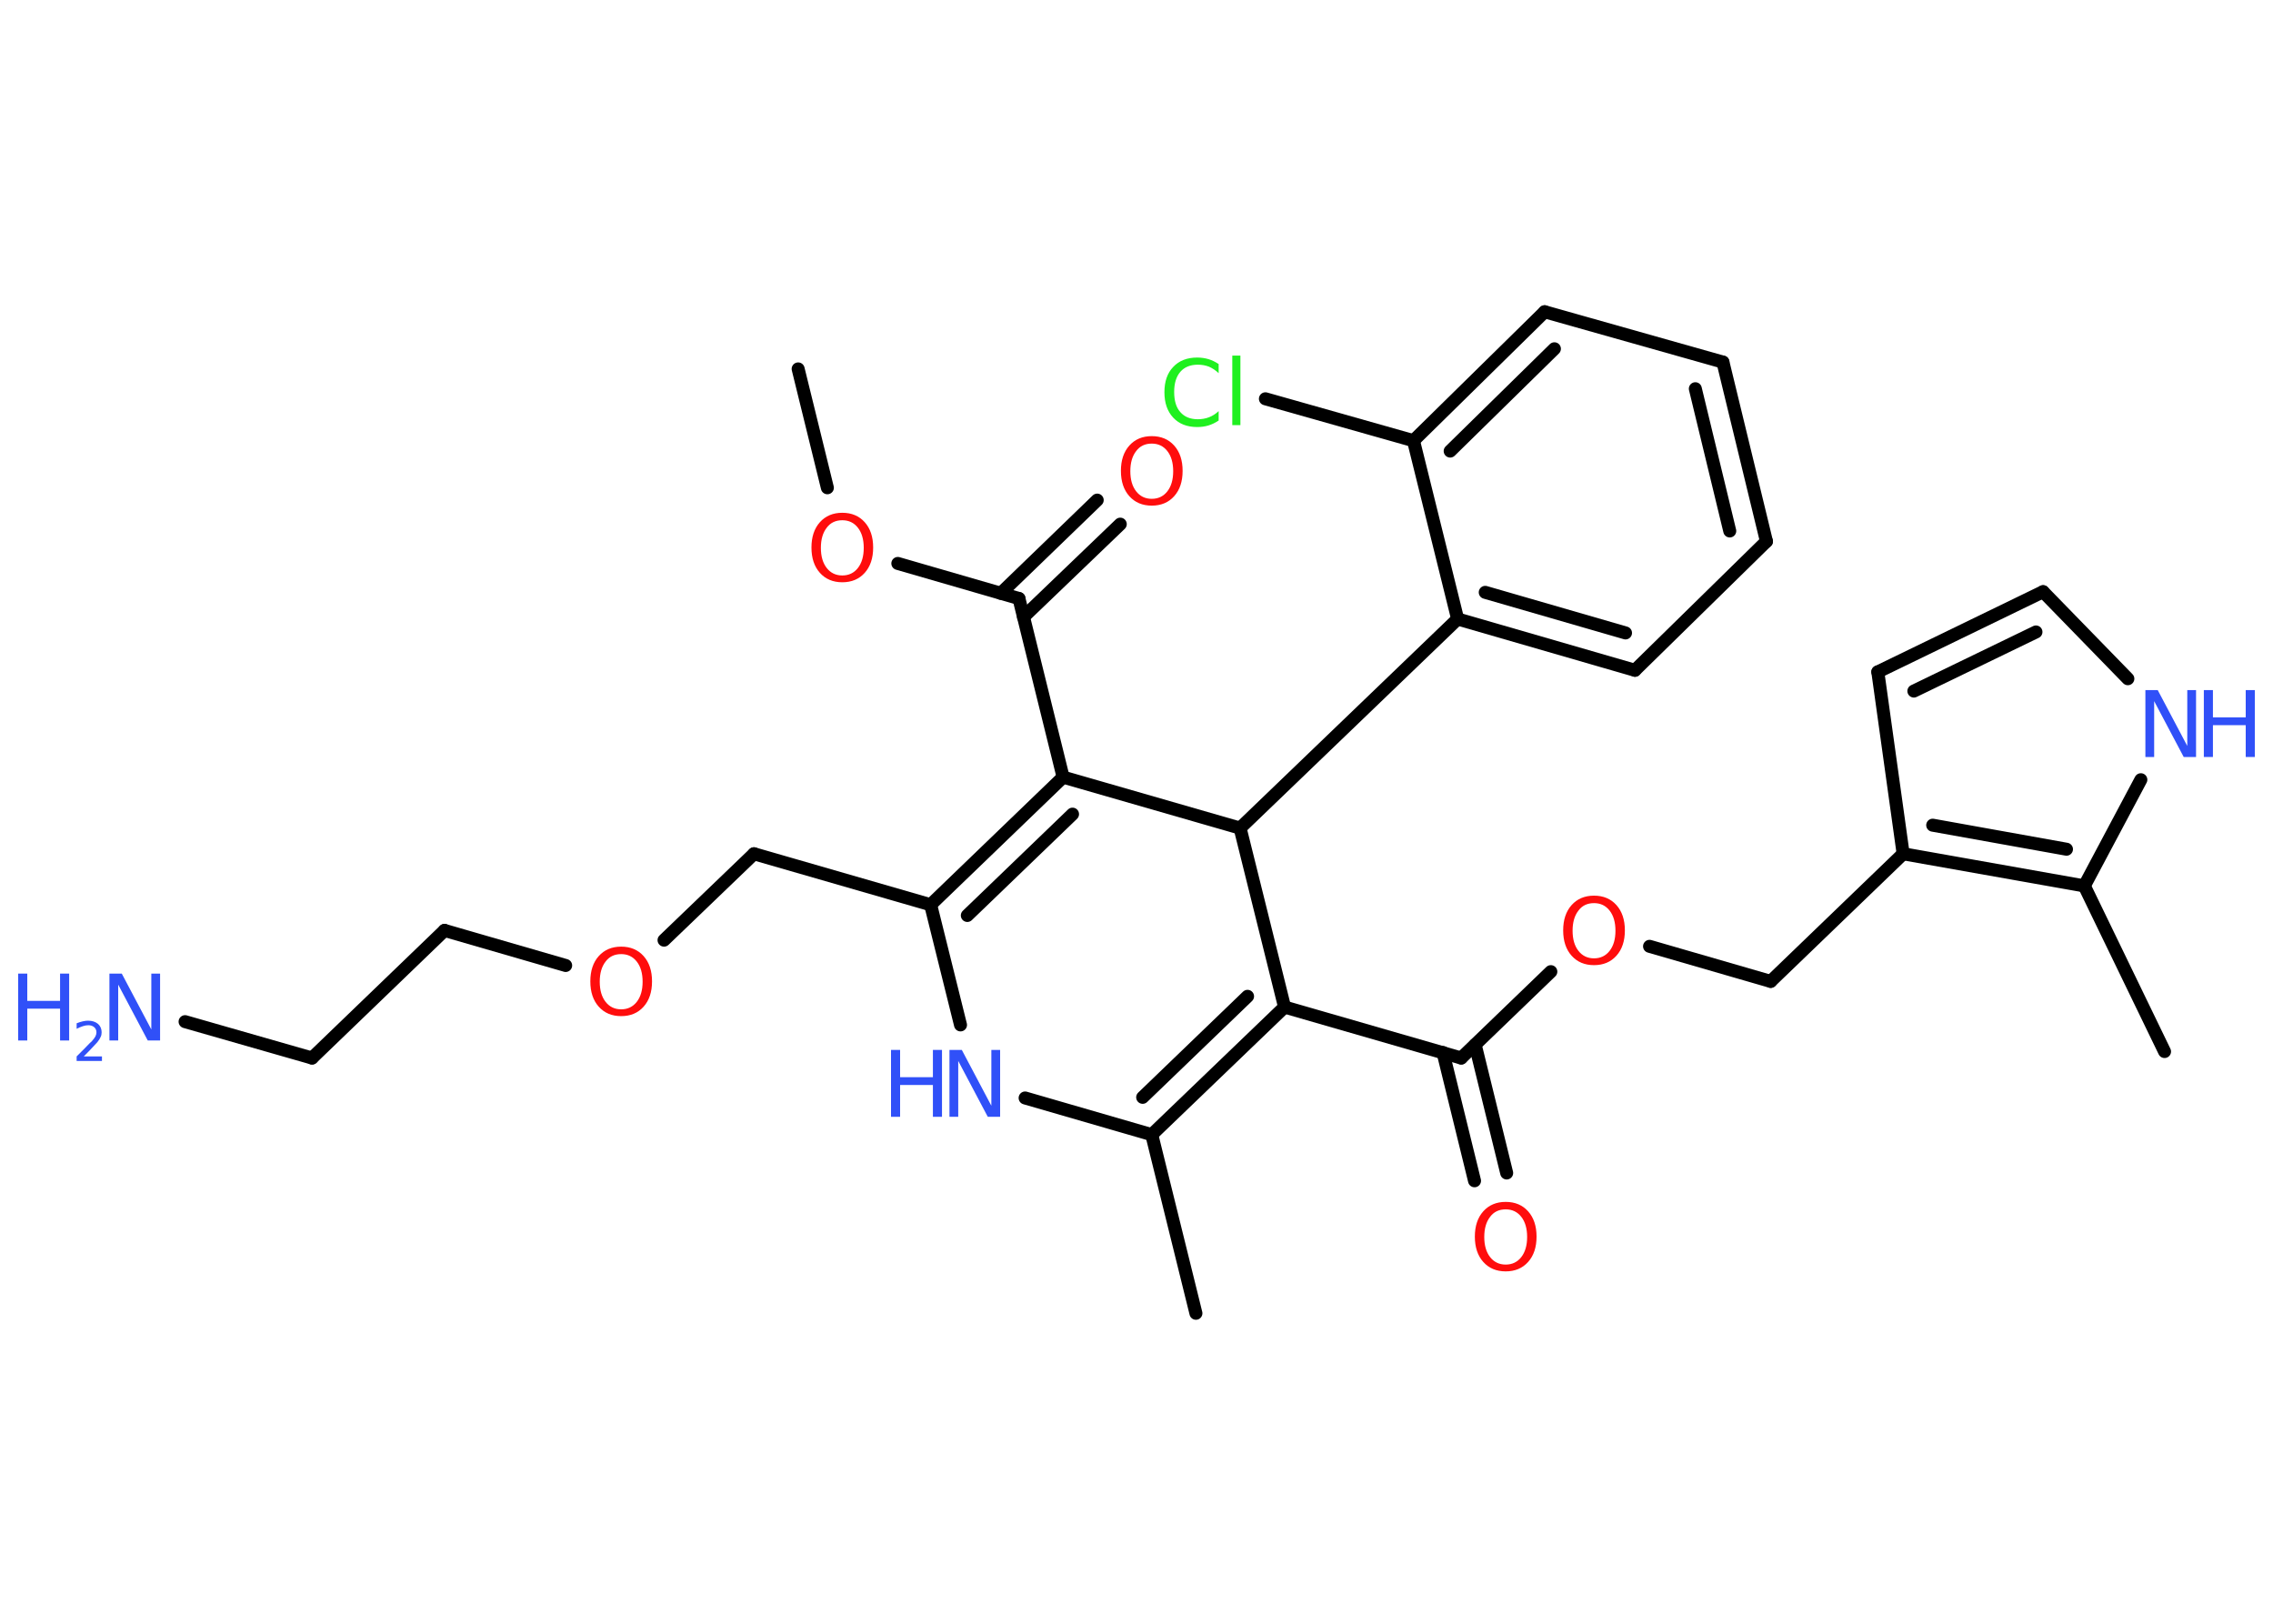 <?xml version='1.0' encoding='UTF-8'?>
<!DOCTYPE svg PUBLIC "-//W3C//DTD SVG 1.1//EN" "http://www.w3.org/Graphics/SVG/1.1/DTD/svg11.dtd">
<svg version='1.2' xmlns='http://www.w3.org/2000/svg' xmlns:xlink='http://www.w3.org/1999/xlink' width='70.0mm' height='50.0mm' viewBox='0 0 70.0 50.0'>
  <desc>Generated by the Chemistry Development Kit (http://github.com/cdk)</desc>
  <g stroke-linecap='round' stroke-linejoin='round' stroke='#000000' stroke-width='.4' fill='#3050F8'>
    <rect x='.0' y='.0' width='70.0' height='50.0' fill='#FFFFFF' stroke='none'/>
    <g id='mol1' class='mol'>
      <line id='mol1bnd1' class='bond' x1='24.58' y1='11.36' x2='25.48' y2='15.02'/>
      <line id='mol1bnd2' class='bond' x1='27.65' y1='17.35' x2='31.38' y2='18.43'/>
      <g id='mol1bnd3' class='bond'>
        <line x1='30.82' y1='18.27' x2='33.79' y2='15.4'/>
        <line x1='31.52' y1='19.0' x2='34.5' y2='16.14'/>
      </g>
      <line id='mol1bnd4' class='bond' x1='31.38' y1='18.43' x2='32.74' y2='23.93'/>
      <g id='mol1bnd5' class='bond'>
        <line x1='32.74' y1='23.93' x2='28.66' y2='27.86'/>
        <line x1='33.03' y1='25.07' x2='29.79' y2='28.19'/>
      </g>
      <line id='mol1bnd6' class='bond' x1='28.66' y1='27.86' x2='23.22' y2='26.29'/>
      <line id='mol1bnd7' class='bond' x1='23.22' y1='26.29' x2='20.45' y2='28.95'/>
      <line id='mol1bnd8' class='bond' x1='17.42' y1='29.73' x2='13.69' y2='28.65'/>
      <line id='mol1bnd9' class='bond' x1='13.69' y1='28.65' x2='9.61' y2='32.58'/>
      <line id='mol1bnd10' class='bond' x1='9.61' y1='32.58' x2='5.7' y2='31.46'/>
      <line id='mol1bnd11' class='bond' x1='28.66' y1='27.86' x2='29.58' y2='31.56'/>
      <line id='mol1bnd12' class='bond' x1='31.57' y1='33.81' x2='35.47' y2='34.94'/>
      <line id='mol1bnd13' class='bond' x1='35.47' y1='34.94' x2='36.83' y2='40.44'/>
      <g id='mol1bnd14' class='bond'>
        <line x1='35.47' y1='34.94' x2='39.56' y2='31.01'/>
        <line x1='35.19' y1='33.79' x2='38.42' y2='30.68'/>
      </g>
      <line id='mol1bnd15' class='bond' x1='39.56' y1='31.01' x2='45.0' y2='32.58'/>
      <g id='mol1bnd16' class='bond'>
        <line x1='45.43' y1='32.17' x2='46.4' y2='36.12'/>
        <line x1='44.44' y1='32.41' x2='45.41' y2='36.36'/>
      </g>
      <line id='mol1bnd17' class='bond' x1='45.0' y1='32.58' x2='47.76' y2='29.92'/>
      <line id='mol1bnd18' class='bond' x1='50.8' y1='29.14' x2='54.53' y2='30.22'/>
      <line id='mol1bnd19' class='bond' x1='54.53' y1='30.22' x2='58.61' y2='26.29'/>
      <line id='mol1bnd20' class='bond' x1='58.61' y1='26.29' x2='57.83' y2='20.69'/>
      <g id='mol1bnd21' class='bond'>
        <line x1='62.92' y1='18.22' x2='57.83' y2='20.69'/>
        <line x1='62.7' y1='19.46' x2='58.94' y2='21.28'/>
      </g>
      <line id='mol1bnd22' class='bond' x1='62.92' y1='18.22' x2='65.53' y2='20.9'/>
      <line id='mol1bnd23' class='bond' x1='65.93' y1='24.01' x2='64.19' y2='27.28'/>
      <g id='mol1bnd24' class='bond'>
        <line x1='58.61' y1='26.29' x2='64.19' y2='27.28'/>
        <line x1='59.52' y1='25.41' x2='63.64' y2='26.15'/>
      </g>
      <line id='mol1bnd25' class='bond' x1='64.19' y1='27.28' x2='66.66' y2='32.38'/>
      <line id='mol1bnd26' class='bond' x1='39.56' y1='31.01' x2='38.19' y2='25.5'/>
      <line id='mol1bnd27' class='bond' x1='32.74' y1='23.93' x2='38.19' y2='25.5'/>
      <line id='mol1bnd28' class='bond' x1='38.19' y1='25.5' x2='44.89' y2='19.06'/>
      <g id='mol1bnd29' class='bond'>
        <line x1='44.89' y1='19.06' x2='50.35' y2='20.64'/>
        <line x1='45.74' y1='18.24' x2='50.06' y2='19.49'/>
      </g>
      <line id='mol1bnd30' class='bond' x1='50.35' y1='20.64' x2='54.4' y2='16.67'/>
      <g id='mol1bnd31' class='bond'>
        <line x1='54.4' y1='16.67' x2='53.06' y2='11.15'/>
        <line x1='53.27' y1='16.35' x2='52.21' y2='11.97'/>
      </g>
      <line id='mol1bnd32' class='bond' x1='53.06' y1='11.15' x2='47.57' y2='9.6'/>
      <g id='mol1bnd33' class='bond'>
        <line x1='47.57' y1='9.6' x2='43.53' y2='13.57'/>
        <line x1='47.87' y1='10.74' x2='44.66' y2='13.89'/>
      </g>
      <line id='mol1bnd34' class='bond' x1='44.89' y1='19.06' x2='43.53' y2='13.57'/>
      <line id='mol1bnd35' class='bond' x1='43.53' y1='13.57' x2='38.97' y2='12.28'/>
      <path id='mol1atm2' class='atom' d='M25.94 16.02q-.31 .0 -.48 .23q-.18 .23 -.18 .62q.0 .39 .18 .62q.18 .23 .48 .23q.3 .0 .48 -.23q.18 -.23 .18 -.62q.0 -.39 -.18 -.62q-.18 -.23 -.48 -.23zM25.94 15.79q.43 .0 .69 .29q.26 .29 .26 .78q.0 .49 -.26 .78q-.26 .29 -.69 .29q-.43 .0 -.69 -.29q-.26 -.29 -.26 -.78q.0 -.49 .26 -.78q.26 -.29 .69 -.29z' stroke='none' fill='#FF0D0D'/>
      <path id='mol1atm4' class='atom' d='M35.47 13.66q-.31 .0 -.48 .23q-.18 .23 -.18 .62q.0 .39 .18 .62q.18 .23 .48 .23q.3 .0 .48 -.23q.18 -.23 .18 -.62q.0 -.39 -.18 -.62q-.18 -.23 -.48 -.23zM35.47 13.43q.43 .0 .69 .29q.26 .29 .26 .78q.0 .49 -.26 .78q-.26 .29 -.69 .29q-.43 .0 -.69 -.29q-.26 -.29 -.26 -.78q.0 -.49 .26 -.78q.26 -.29 .69 -.29z' stroke='none' fill='#FF0D0D'/>
      <path id='mol1atm8' class='atom' d='M19.13 29.38q-.31 .0 -.48 .23q-.18 .23 -.18 .62q.0 .39 .18 .62q.18 .23 .48 .23q.3 .0 .48 -.23q.18 -.23 .18 -.62q.0 -.39 -.18 -.62q-.18 -.23 -.48 -.23zM19.13 29.15q.43 .0 .69 .29q.26 .29 .26 .78q.0 .49 -.26 .78q-.26 .29 -.69 .29q-.43 .0 -.69 -.29q-.26 -.29 -.26 -.78q.0 -.49 .26 -.78q.26 -.29 .69 -.29z' stroke='none' fill='#FF0D0D'/>
      <g id='mol1atm11' class='atom'>
        <path d='M3.38 29.98h.37l.91 1.72v-1.72h.27v2.06h-.38l-.91 -1.72v1.72h-.27v-2.06z' stroke='none'/>
        <path d='M.56 29.98h.28v.84h1.01v-.84h.28v2.06h-.28v-.98h-1.01v.98h-.28v-2.06z' stroke='none'/>
        <path d='M2.56 32.53h.58v.14h-.78v-.14q.1 -.1 .26 -.26q.16 -.17 .21 -.21q.08 -.09 .11 -.15q.03 -.06 .03 -.12q.0 -.1 -.07 -.16q-.07 -.06 -.18 -.06q-.08 .0 -.17 .03q-.09 .03 -.19 .08v-.17q.1 -.04 .19 -.06q.09 -.02 .16 -.02q.19 .0 .31 .1q.11 .1 .11 .26q.0 .08 -.03 .14q-.03 .07 -.1 .16q-.02 .02 -.13 .14q-.11 .12 -.31 .32z' stroke='none'/>
      </g>
      <g id='mol1atm12' class='atom'>
        <path d='M29.25 32.33h.37l.91 1.72v-1.72h.27v2.06h-.38l-.91 -1.72v1.72h-.27v-2.06z' stroke='none'/>
        <path d='M27.44 32.33h.28v.84h1.01v-.84h.28v2.06h-.28v-.98h-1.01v.98h-.28v-2.06z' stroke='none'/>
      </g>
      <path id='mol1atm17' class='atom' d='M46.37 37.24q-.31 .0 -.48 .23q-.18 .23 -.18 .62q.0 .39 .18 .62q.18 .23 .48 .23q.3 .0 .48 -.23q.18 -.23 .18 -.62q.0 -.39 -.18 -.62q-.18 -.23 -.48 -.23zM46.37 37.01q.43 .0 .69 .29q.26 .29 .26 .78q.0 .49 -.26 .78q-.26 .29 -.69 .29q-.43 .0 -.69 -.29q-.26 -.29 -.26 -.78q.0 -.49 .26 -.78q.26 -.29 .69 -.29z' stroke='none' fill='#FF0D0D'/>
      <path id='mol1atm18' class='atom' d='M49.09 27.81q-.31 .0 -.48 .23q-.18 .23 -.18 .62q.0 .39 .18 .62q.18 .23 .48 .23q.3 .0 .48 -.23q.18 -.23 .18 -.62q.0 -.39 -.18 -.62q-.18 -.23 -.48 -.23zM49.09 27.58q.43 .0 .69 .29q.26 .29 .26 .78q.0 .49 -.26 .78q-.26 .29 -.69 .29q-.43 .0 -.69 -.29q-.26 -.29 -.26 -.78q.0 -.49 .26 -.78q.26 -.29 .69 -.29z' stroke='none' fill='#FF0D0D'/>
      <g id='mol1atm23' class='atom'>
        <path d='M66.08 21.25h.37l.91 1.72v-1.72h.27v2.06h-.38l-.91 -1.72v1.72h-.27v-2.06z' stroke='none'/>
        <path d='M67.87 21.25h.28v.84h1.01v-.84h.28v2.06h-.28v-.98h-1.01v.98h-.28v-2.06z' stroke='none'/>
      </g>
      <path id='mol1atm33' class='atom' d='M37.53 11.19v.3q-.14 -.13 -.3 -.2q-.16 -.06 -.34 -.06q-.35 .0 -.54 .22q-.19 .22 -.19 .62q.0 .41 .19 .62q.19 .22 .54 .22q.18 .0 .34 -.06q.16 -.06 .3 -.19v.29q-.15 .1 -.31 .15q-.16 .05 -.35 .05q-.47 .0 -.74 -.29q-.27 -.29 -.27 -.78q.0 -.5 .27 -.78q.27 -.29 .74 -.29q.18 .0 .35 .05q.16 .05 .31 .15zM37.95 10.95h.25v2.14h-.25v-2.14z' stroke='none' fill='#1FF01F'/>
    </g>
  </g>
</svg>
